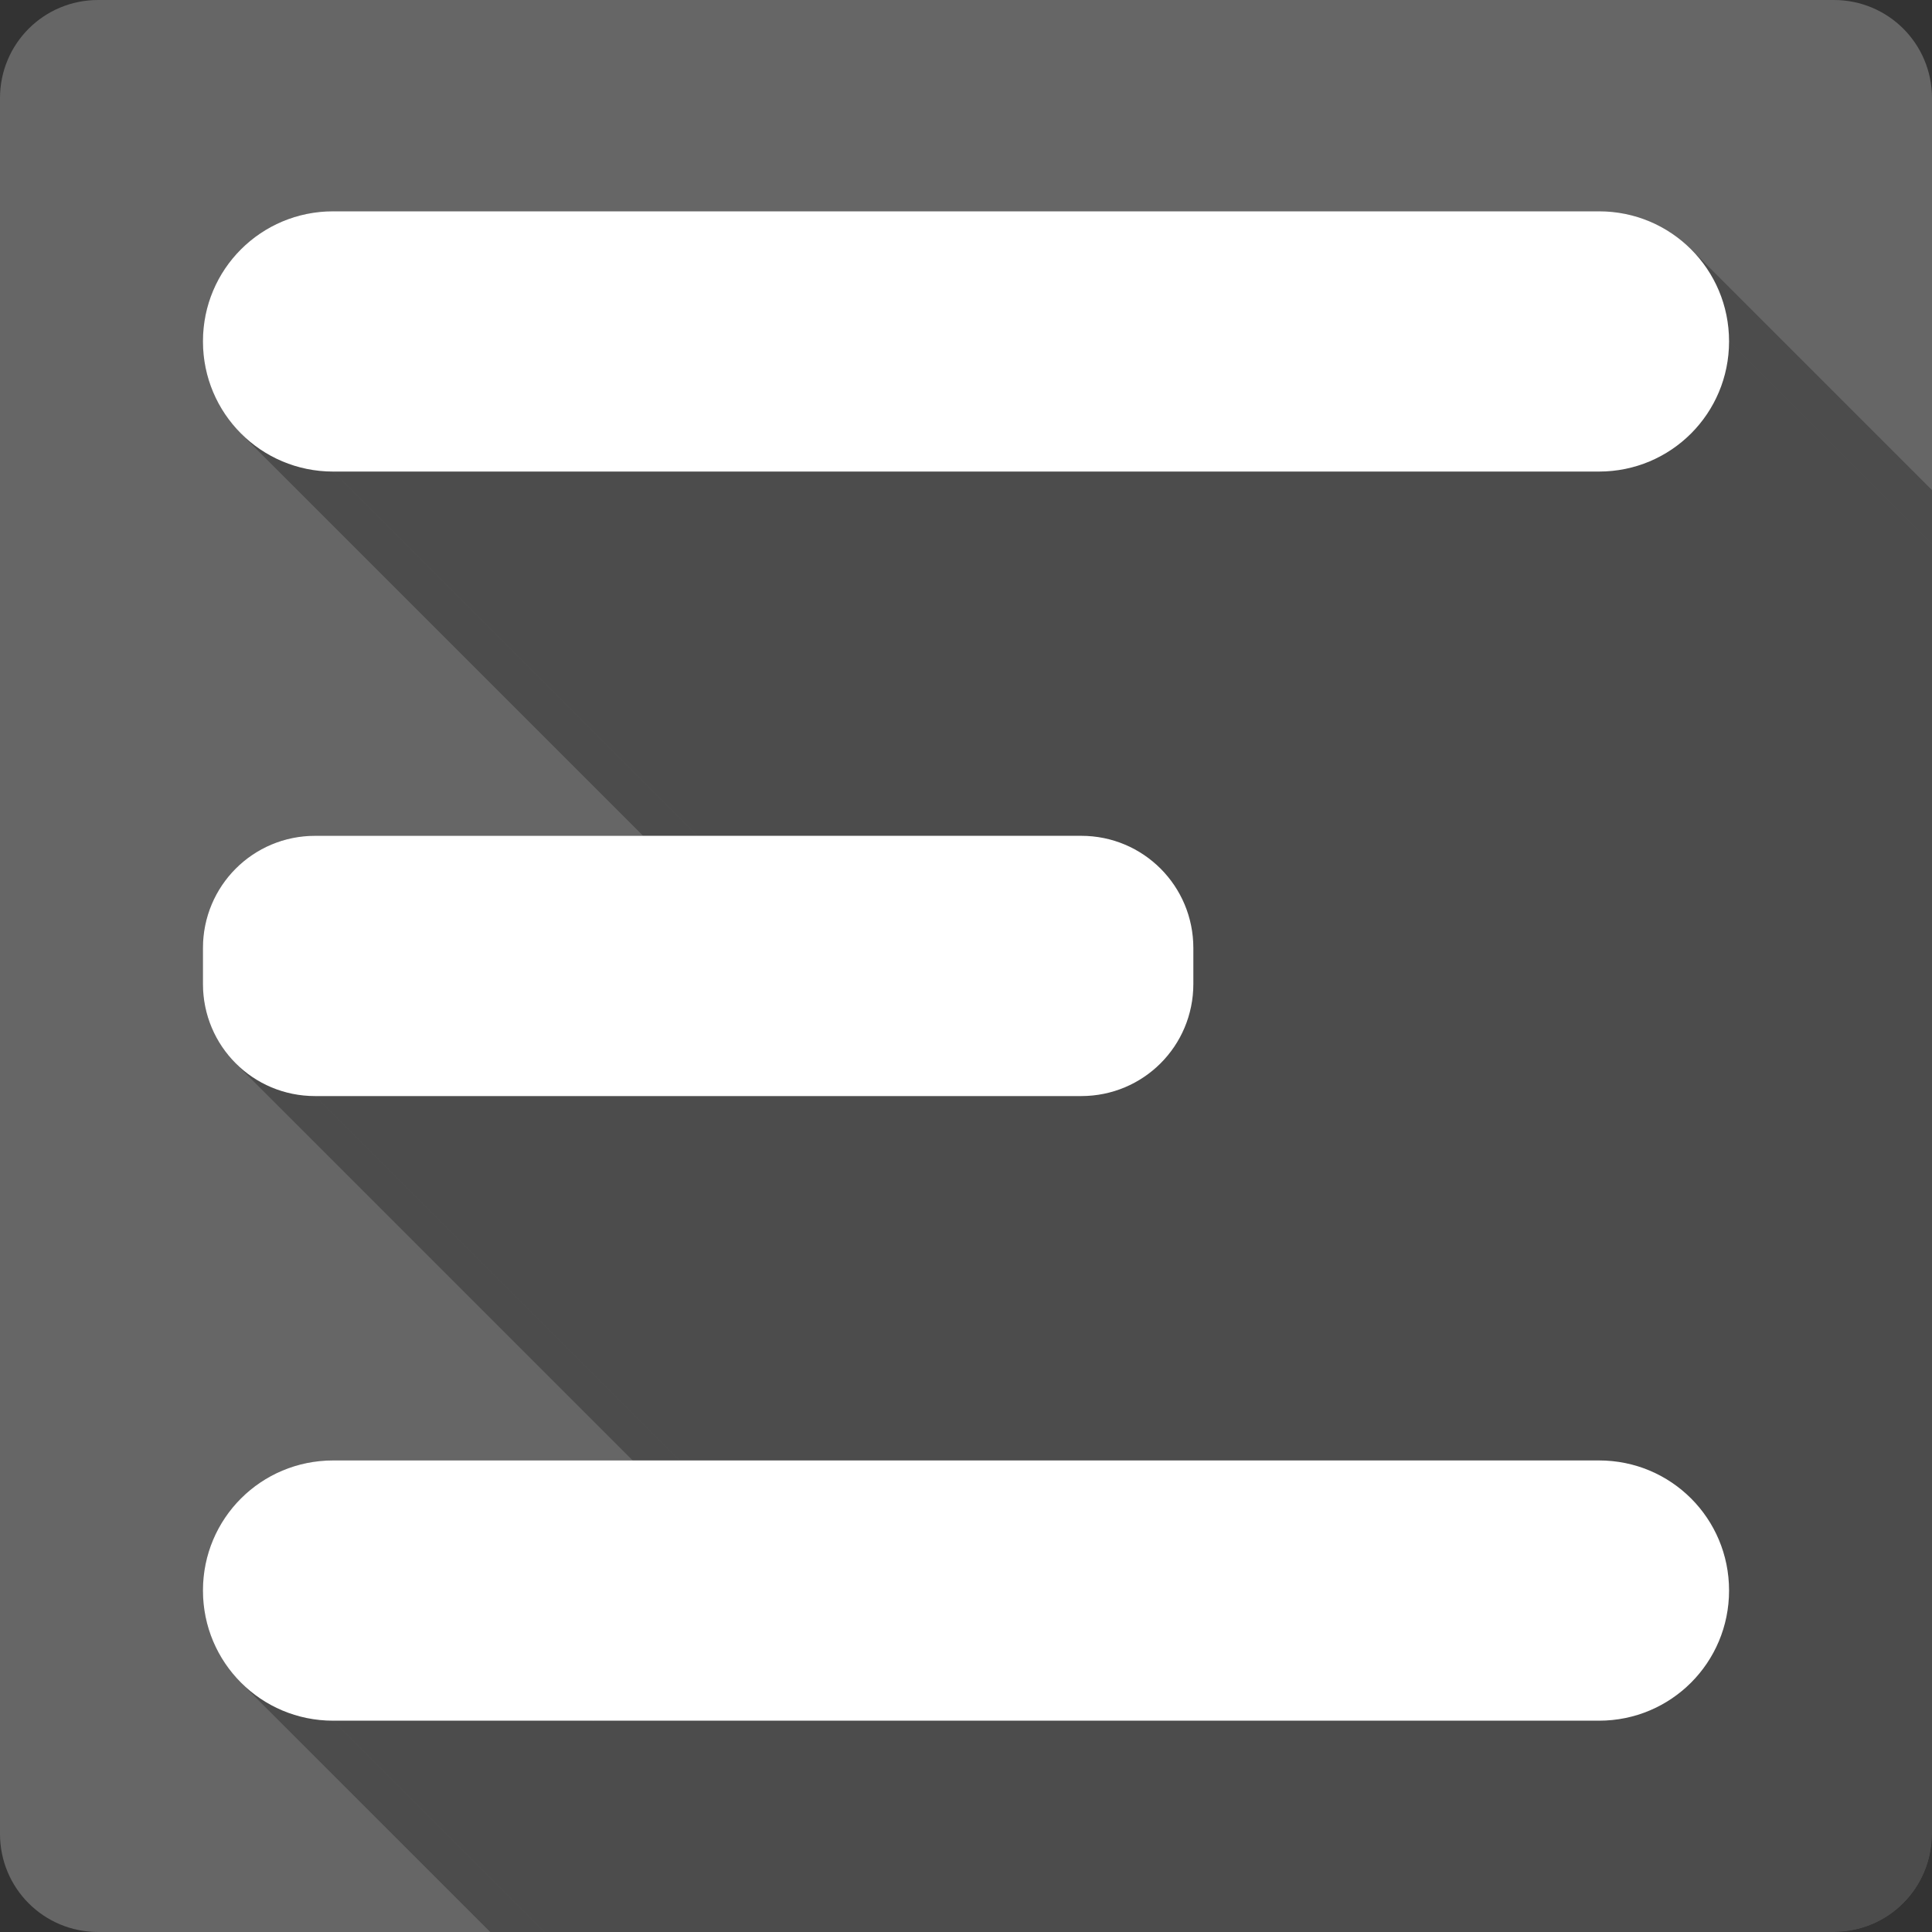 <?xml version="1.0" encoding="UTF-8" standalone="no"?>
<svg
   xmlns:dc="http://purl.org/dc/elements/1.1/"
   xmlns:cc="http://creativecommons.org/ns#"
   xmlns:rdf="http://www.w3.org/1999/02/22-rdf-syntax-ns#"
   xmlns:svg="http://www.w3.org/2000/svg"
   xmlns="http://www.w3.org/2000/svg"
   xmlns:sodipodi="http://sodipodi.sourceforge.net/DTD/sodipodi-0.dtd"
   xmlns:inkscape="http://www.inkscape.org/namespaces/inkscape"
   viewBox="0 0 512 512"
   id="svg2"
   version="1.1"
   inkscape:version="0.48.5 r10040"
   width="100%"
   height="100%"
   sodipodi:docname="format-justify-center.svg">
  <rect x="0" y="0" width="512" height="512" fill="#333333" stroke="none"/>
  <sodipodi:namedview
     pagecolor="#ffffff"
     bordercolor="#666666"
     borderopacity="1"
     objecttolerance="10"
     gridtolerance="10"
     guidetolerance="10"
     inkscape:pageopacity="0"
     inkscape:pageshadow="2"
     inkscape:window-width="1306"
     inkscape:window-height="715"
     id="namedview100"
     showgrid="false"
     inkscape:zoom="0.4609375"
     inkscape:cx="337.35593"
     inkscape:cy="162.71186"
     inkscape:window-x="56"
     inkscape:window-y="28"
     inkscape:window-maximized="1"
     inkscape:current-layer="svg2" />
  <defs
     id="defs102">
    <clipPath
       id="clipPath3373"
       clipPathUnits="userSpaceOnUse">
      <path
         inkscape:connector-curvature="0"
         style="fill:#666666;fill-opacity:1;stroke:none"
         d="M 26,1.5e-6 C 11.603,1.5e-6 0,11.603 0,26 L 0,486 c 0,14.397 11.603,26 26,26 l 460,0 c 14.397,0 26,-11.603 26,-26 L 512,26 C 512,11.603 500.397,1.5e-6 486,1.5e-6 l -460,0 z"
         id="path3375" />
    </clipPath>
    <clipPath
       clipPathUnits="userSpaceOnUse"
       id="clipPath3580">
      <path
         inkscape:connector-curvature="0"
         style="fill:#666666;fill-opacity:1;stroke:none"
         d="M 26,1.5e-6 C 11.603,1.5e-6 0,11.603 0,26 L 0,486 c 0,14.397 11.603,26 26,26 l 460,0 c 14.397,0 26,-11.603 26,-26 L 512,26 C 512,11.603 500.397,1.5e-6 486,1.5e-6 l -460,0 z"
         id="path3582" />
    </clipPath>
  </defs>
  <path
     id="rect2986"
     d="M 26,1.5e-6 C 11.603,1.5e-6 0,11.603 0,26 L 0,486 c 0,14.397 11.603,26 26,26 l 460,0 c 14.397,0 26,-11.603 26,-26 L 512,26 C 512,11.603 500.397,1.5e-6 486,1.5e-6 l -460,0 z"
     style="fill:#666666;fill-opacity:1;stroke:none"
     inkscape:connector-curvature="0" />
  <g
     style="fill:#000000;opacity:0.25"
     id="g3429"
     clip-path="url(#clipPath3580)">
    <path
       inkscape:connector-curvature="0"
       d="m 88.281,56 c -19.103,0 -34.5,15.365 -34.5,34.469 l 388.909,388.909 c 0,-19.103 15.397,-34.469 34.5,-34.469 z"
       id="path3431"
       style="fill:#000000" />
    <path
       inkscape:connector-curvature="0"
       d="m 53.781,90.469 c 0,9.552 3.849,18.177 10.086,24.414 L 452.776,503.791 c -6.237,-6.237 -10.086,-14.862 -10.086,-24.414 z"
       id="path3433"
       style="fill:#000000" />
    <path
       inkscape:connector-curvature="0"
       d="m 63.867,114.883 c 6.237,6.237 14.862,10.086 24.414,10.086 l 388.909,388.909 c -9.552,0 -18.177,-3.849 -24.414,-10.086 z"
       id="path3435"
       style="fill:#000000" />
    <path
       inkscape:connector-curvature="0"
       d="m 88.281,124.969 335.469,0 388.909,388.909 -335.469,0 z"
       id="path3437"
       style="fill:#000000" />
    <path
       inkscape:connector-curvature="0"
       d="m 423.75,124.969 c 19.103,0 34.469,-15.397 34.469,-34.5 l 388.909,388.909 c 0,19.103 -15.365,34.5 -34.469,34.5 z"
       id="path3439"
       style="fill:#000000" />
    <path
       inkscape:connector-curvature="0"
       d="m 458.219,90.469 c 0,-9.552 -3.841,-18.169 -10.071,-24.398 L 837.057,454.979 c 6.229,6.229 10.071,14.846 10.071,24.398 z"
       id="path3441"
       style="fill:#000000" />
    <path
       inkscape:connector-curvature="0"
       d="M 448.148,66.071 C 441.919,59.841 433.302,56 423.75,56 l 388.909,388.909 c 9.552,0 18.169,3.841 24.398,10.071 z"
       id="path3443"
       style="fill:#000000" />
    <path
       inkscape:connector-curvature="0"
       d="m 423.75,56 -335.469,0 388.909,388.909 335.469,0 z"
       id="path3445"
       style="fill:#000000" />
    <path
       inkscape:connector-curvature="0"
       d="m 83.5,221.5 c -16.471,0 -29.719,13.279 -29.719,29.75 l 388.909,388.909 c 0,-16.471 13.248,-29.75 29.719,-29.75 z"
       id="path3447"
       style="fill:#000000" />
    <path
       inkscape:connector-curvature="0"
       d="m 53.781,251.25 0,9.5 388.909,388.909 0,-9.5 z"
       id="path3449"
       style="fill:#000000" />
    <path
       inkscape:connector-curvature="0"
       d="m 53.781,260.75 c 0,8.123 3.222,15.461 8.463,20.814 l 388.909,388.909 c -5.241,-5.353 -8.463,-12.691 -8.463,-20.814 z"
       id="path3451"
       style="fill:#000000" />
    <path
       inkscape:connector-curvature="0"
       d="m 62.244,281.564 c 5.387,5.501 12.907,8.905 21.256,8.905 l 388.909,388.909 c -8.348,0 -15.869,-3.403 -21.256,-8.905 z"
       id="path3453"
       style="fill:#000000" />
    <path
       inkscape:connector-curvature="0"
       d="m 83.5,290.469 203.031,0 388.909,388.909 -203.031,0 z"
       id="path3455"
       style="fill:#000000" />
    <path
       inkscape:connector-curvature="0"
       d="m 286.531,290.469 c 16.471,0 29.719,-13.248 29.719,-29.719 l 388.909,388.909 c 0,16.471 -13.248,29.719 -29.719,29.719 z"
       id="path3457"
       style="fill:#000000" />
    <path
       inkscape:connector-curvature="0"
       d="m 316.25,260.75 0,-9.5 388.909,388.909 0,9.5 z"
       id="path3459"
       style="fill:#000000" />
    <path
       inkscape:connector-curvature="0"
       d="m 316.25,251.25 c 0,-8.243 -3.318,-15.687 -8.698,-21.067 L 696.461,619.092 c 5.38,5.38 8.698,12.824 8.698,21.067 z"
       id="path3461"
       style="fill:#000000" />
    <path
       inkscape:connector-curvature="0"
       d="M 307.552,230.183 C 302.182,224.813 294.759,221.5 286.531,221.5 l 388.909,388.909 c 8.228,0 15.651,3.313 21.021,8.683 z"
       id="path3463"
       style="fill:#000000" />
    <path
       inkscape:connector-curvature="0"
       d="m 286.531,221.5 -203.031,0 388.909,388.909 203.031,0 z"
       id="path3465"
       style="fill:#000000" />
    <path
       inkscape:connector-curvature="0"
       d="m 88.281,387.031 c -19.103,0 -34.5,15.365 -34.5,34.469 l 388.909,388.909 c 0,-19.103 15.397,-34.469 34.5,-34.469 z"
       id="path3467"
       style="fill:#000000" />
    <path
       inkscape:connector-curvature="0"
       d="m 53.781,421.5 c 0,9.552 3.849,18.177 10.086,24.414 L 452.776,834.823 c -6.237,-6.237 -10.086,-14.862 -10.086,-24.414 z"
       id="path3469"
       style="fill:#000000" />
    <path
       inkscape:connector-curvature="0"
       d="M 63.867,445.914 C 70.105,452.151 78.73,456 88.281,456 l 388.909,388.909 c -9.552,0 -18.177,-3.849 -24.414,-10.086 z"
       id="path3471"
       style="fill:#000000" />
    <path
       inkscape:connector-curvature="0"
       d="m 88.281,456 335.469,0 388.909,388.909 -335.469,0 z"
       id="path3473"
       style="fill:#000000" />
    <path
       inkscape:connector-curvature="0"
       d="m 423.75,456 c 19.103,0 34.469,-15.397 34.469,-34.5 l 388.909,388.909 c 0,19.103 -15.365,34.5 -34.469,34.5 z"
       id="path3475"
       style="fill:#000000" />
    <path
       inkscape:connector-curvature="0"
       d="m 458.219,421.5 c 0,-19.103 -15.365,-34.469 -34.469,-34.469 l 388.909,388.909 c 19.103,0 34.469,15.365 34.469,34.469 z"
       id="path3477"
       style="fill:#000000" />
    <path
       inkscape:connector-curvature="0"
       d="m 423.75,387.031 -335.469,0 388.909,388.909 335.469,0 z"
       id="path3479"
       style="fill:#000000" />
  </g>
  <path
     inkscape:connector-curvature="0"
     style="fill:#ffffff"
     d="m 88.281,56 c -19.103,0 -34.5,15.365 -34.5,34.469 0,19.103 15.397,34.5 34.5,34.5 l 335.469,0 c 19.103,0 34.469,-15.397 34.469,-34.5 C 458.219,71.365 442.853,56 423.75,56 L 88.281,56 z M 83.5,221.5 c -16.471,0 -29.719,13.279 -29.719,29.75 l 0,9.5 c 0,16.471 13.248,29.719 29.719,29.719 l 203.031,0 c 16.471,0 29.719,-13.248 29.719,-29.719 l 0,-9.5 c 0,-16.471 -13.248,-29.75 -29.719,-29.75 L 83.5,221.5 z m 4.781,165.531 c -19.103,0 -34.5,15.365 -34.5,34.469 0,19.103 15.397,34.5 34.5,34.5 L 423.75,456 c 19.103,0 34.469,-15.397 34.469,-34.5 0,-19.103 -15.365,-34.469 -34.469,-34.469 l -335.469,0 z"
     id="path3381" />
</svg>
